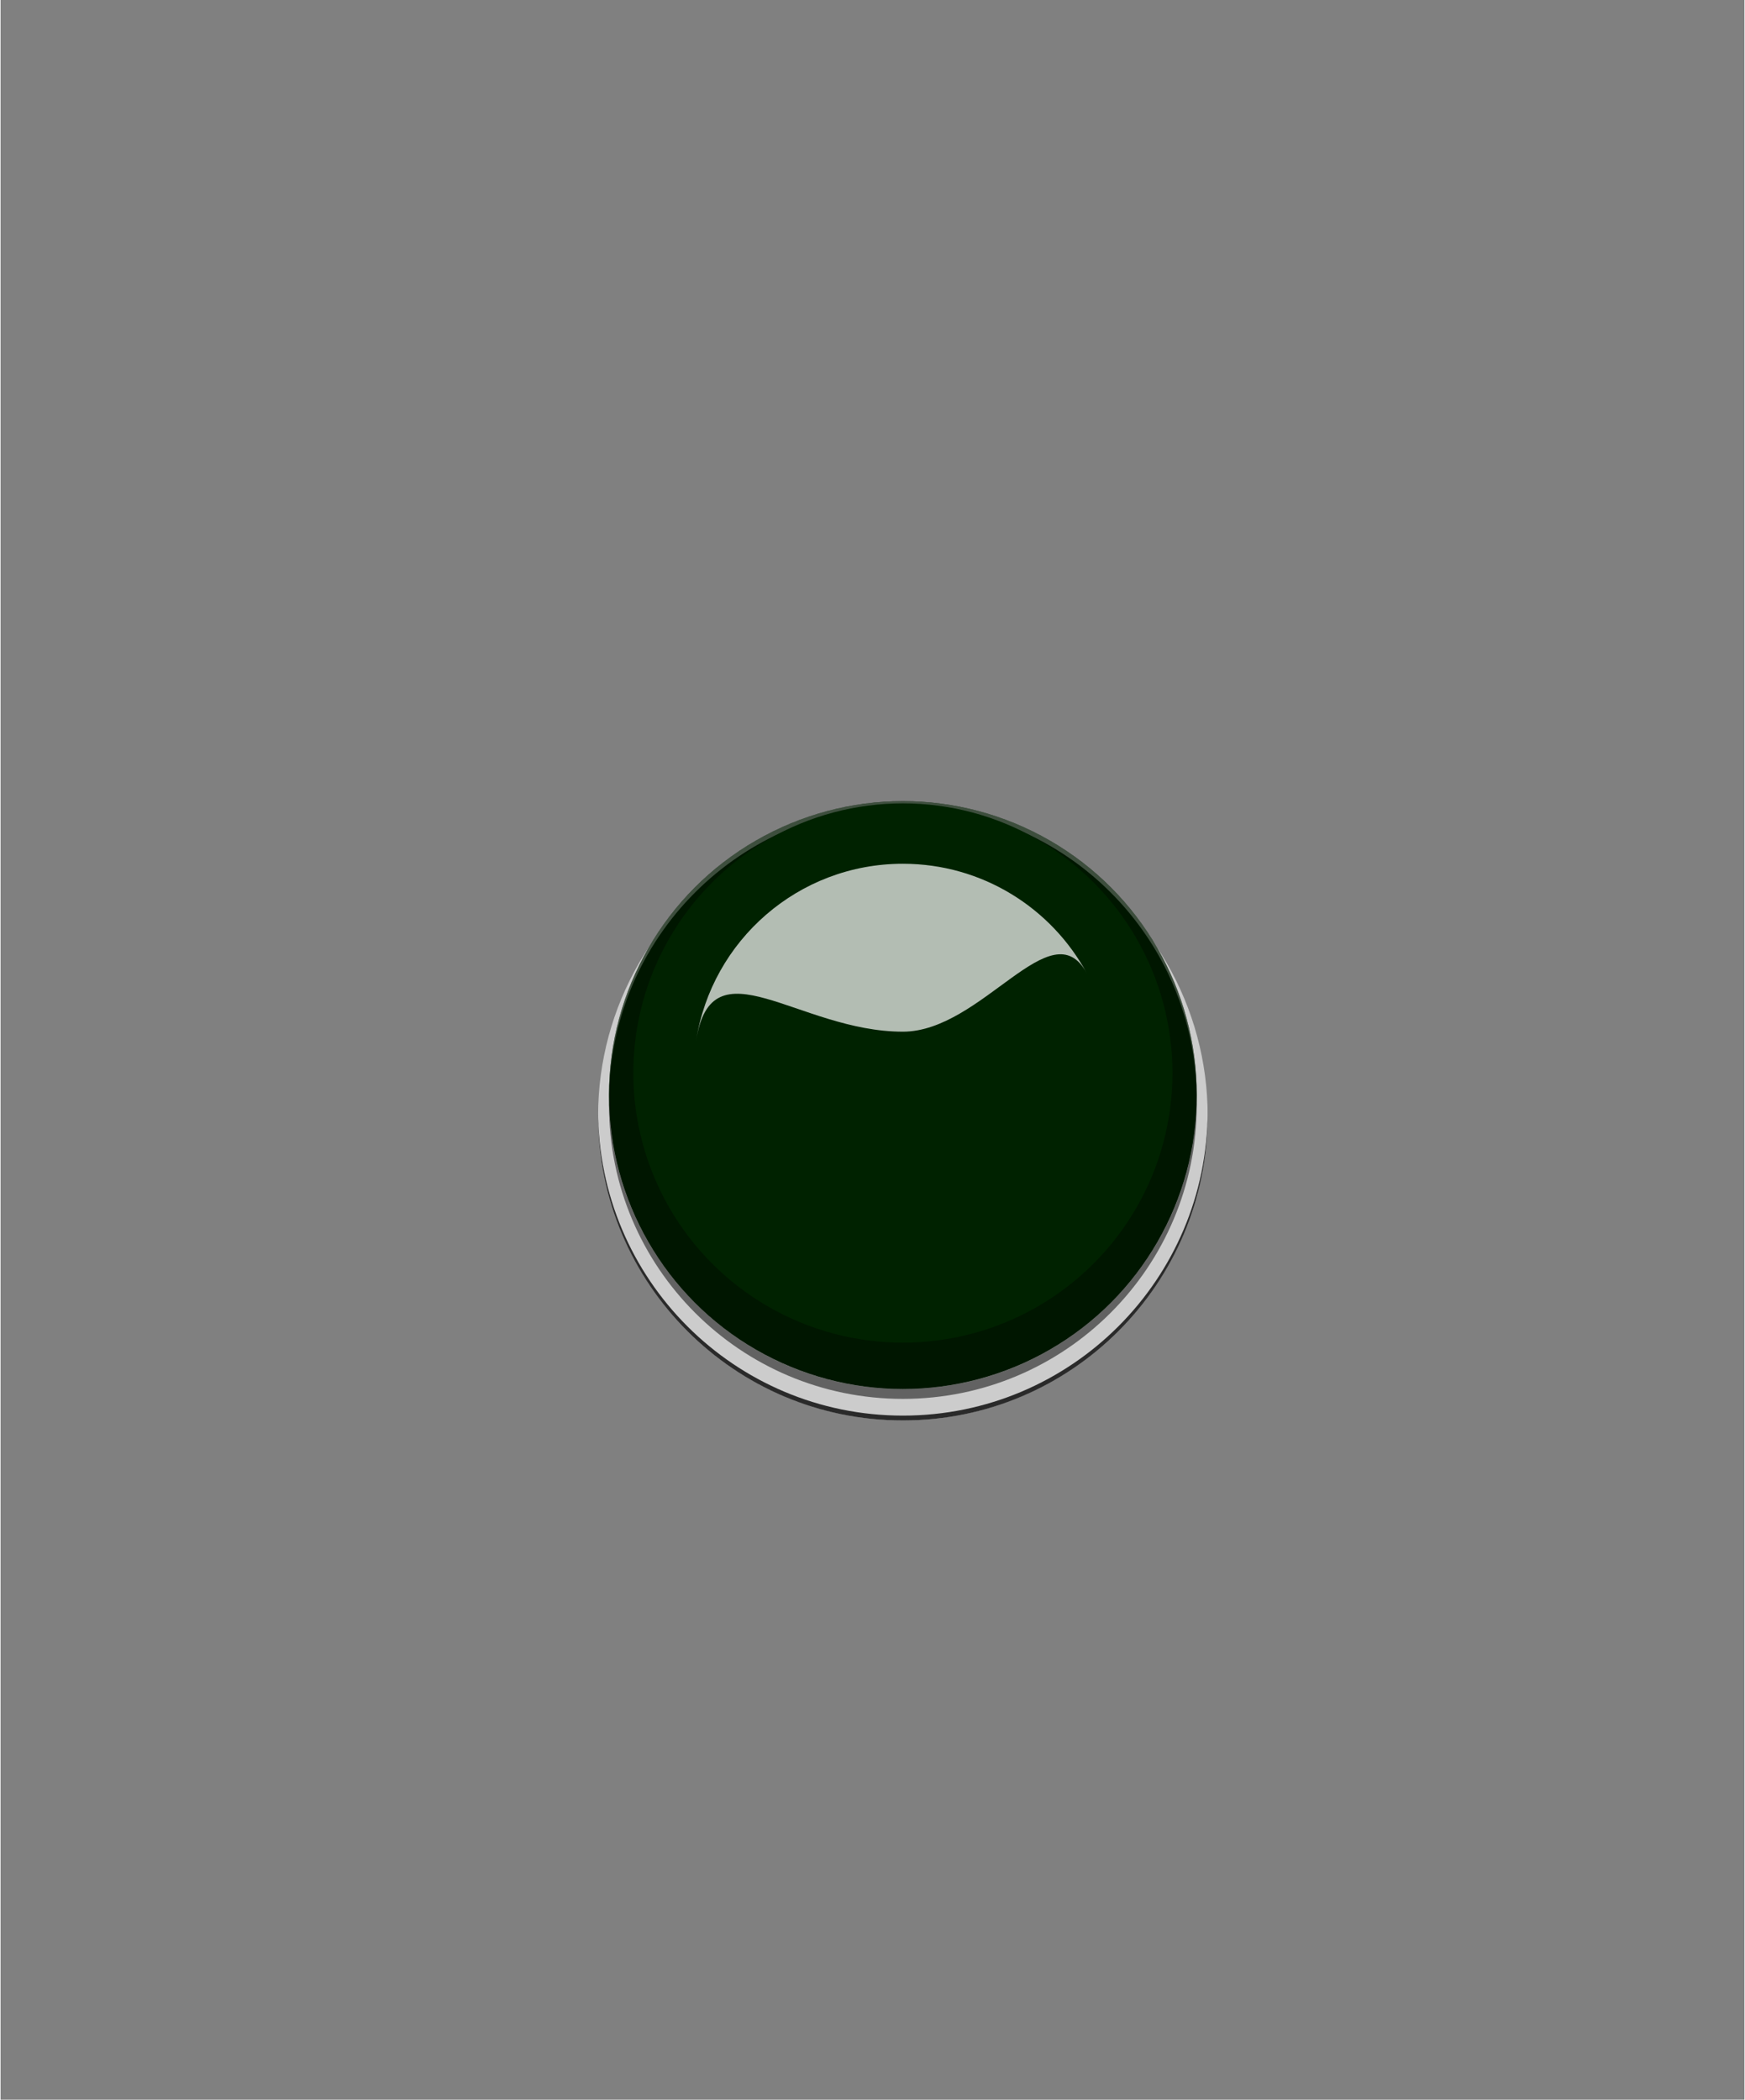 <?xml version="1.0" encoding="UTF-8" standalone="no"?>
<!-- Created with Fritzing (http://www.fritzing.org/) -->

<svg
   xmlns:dc="http://purl.org/dc/elements/1.1/"
   xmlns:cc="http://creativecommons.org/ns#"
   xmlns:rdf="http://www.w3.org/1999/02/22-rdf-syntax-ns#"
   xmlns:svg="http://www.w3.org/2000/svg"
   xmlns="http://www.w3.org/2000/svg"
   xmlns:sodipodi="http://sodipodi.sourceforge.net/DTD/sodipodi-0.dtd"
   xmlns:inkscape="http://www.inkscape.org/namespaces/inkscape"
   width="0.665in"
   x="0in"
   version="1.2"
   y="0in"
   height="0.8in"
   viewBox="0 0 664.569 800"
   id="svg5026"
   inkscape:version="0.91 r"
   sodipodi:docname="red.svg">
  <rect x="0" y="0" width="664.569" height="800" fill="#808080" stroke="none"/>
  <defs
     id="defs5055" />
  <sodipodi:namedview
     pagecolor="#ffffff"
     bordercolor="#666666"
     borderopacity="1"
     objecttolerance="10"
     gridtolerance="10"
     guidetolerance="10"
     inkscape:pageopacity="0"
     inkscape:pageshadow="2"
     inkscape:window-width="1293"
     inkscape:window-height="741"
     id="namedview5053"
     showgrid="false"
     inkscape:zoom="13.111111"
     inkscape:cx="34.399112"
     inkscape:cy="31.094835"
     inkscape:window-x="73"
     inkscape:window-y="27"
     inkscape:window-maximized="1"
     inkscape:current-layer="svg5026" />
  <desc
     id="desc5028">Fritzing breadboard generated by brd2svg</desc>
  <g
     id="breadboard"
     transform="matrix(0.5,0,0,0.5,175.722,223.145)">
    <g
       id="icon">
      <g
         transform="translate(100,163.875)"
         id="g5032">
        <g
           id="silkscreen">
          <circle
             cx="236.278"
             cy="239.958"
             r="232.292"
             id="circle5035"
             style="fill:#cccccc" />
          <path
             enable-background="new    "
             d="m 4,239.958 c 0,128.278 104,232.292 232.292,232.292 128.292,0 232.292,-103.986 232.292,-232.292 l 0,-3.681 c 0,128.278 -104,232.292 -232.292,232.292 C 108,468.569 4,364.569 4,236.277"
             id="path5037"
             inkscape:connector-curvature="0"
             style="opacity:0.79" />
        </g>
        <g
           id="silkscreen_2_">
          <circle
             cx="236.278"
             cy="224.306"
             r="223.986"
             id="circle5040"
             style="fill:#002200" />
          <circle
             cx="236.278"
             cy="224.306"
             enable-background="new    "
             r="223.986"
             id="circle5042"
             style="opacity:0.35" />
          <path
             enable-background="new    "
             d="m 12.292,228.292 c 0,-123.694 100.292,-223.986 223.986,-223.986 123.694,0 223.972,100.292 223.972,223.986 l 0,-3.972 c 0,-123.694 -100.292,-223.986 -223.972,-223.986 -123.694,0 -223.986,100.292 -223.986,223.986 l 0,3.972 z"
             id="path5044"
             inkscape:connector-curvature="0"
             style="opacity:0.24;fill:#ffffff" />
          <path
             enable-background="new    "
             d="m 12.292,231.847 c 0,123.694 100.292,223.972 223.986,223.972 123.694,0 223.972,-100.292 223.972,-223.972 l 0,-7.528 c 0,123.708 -100.292,223.958 -223.972,223.958 -123.694,0 -223.986,-100.292 -223.986,-223.958 l 0,7.528 z"
             id="path5046"
             inkscape:connector-curvature="0"
             style="opacity:0.52" />
        </g>
        <g
           id="silkscreen_1_">
          <circle
             cx="236.278"
             cy="207.5"
             r="205.472"
             id="circle5049"
             style="fill:#002200" />
          <path
             enable-background="new    "
             d="m 78.694,182.972 c 11.819,-76.417 77.861,-6.972 157.583,-6.972 60.528,0 113.208,-94.208 140.208,-44.5 C 349.499,81.791 296.819,48.041 236.277,48.041 156.569,48.042 90.514,106.556 78.694,182.972 Z"
             id="path5051"
             inkscape:connector-curvature="0"
             style="opacity:0.7;fill:#ffffff" />
        </g>
      </g>
    </g>
  </g>
</svg>

